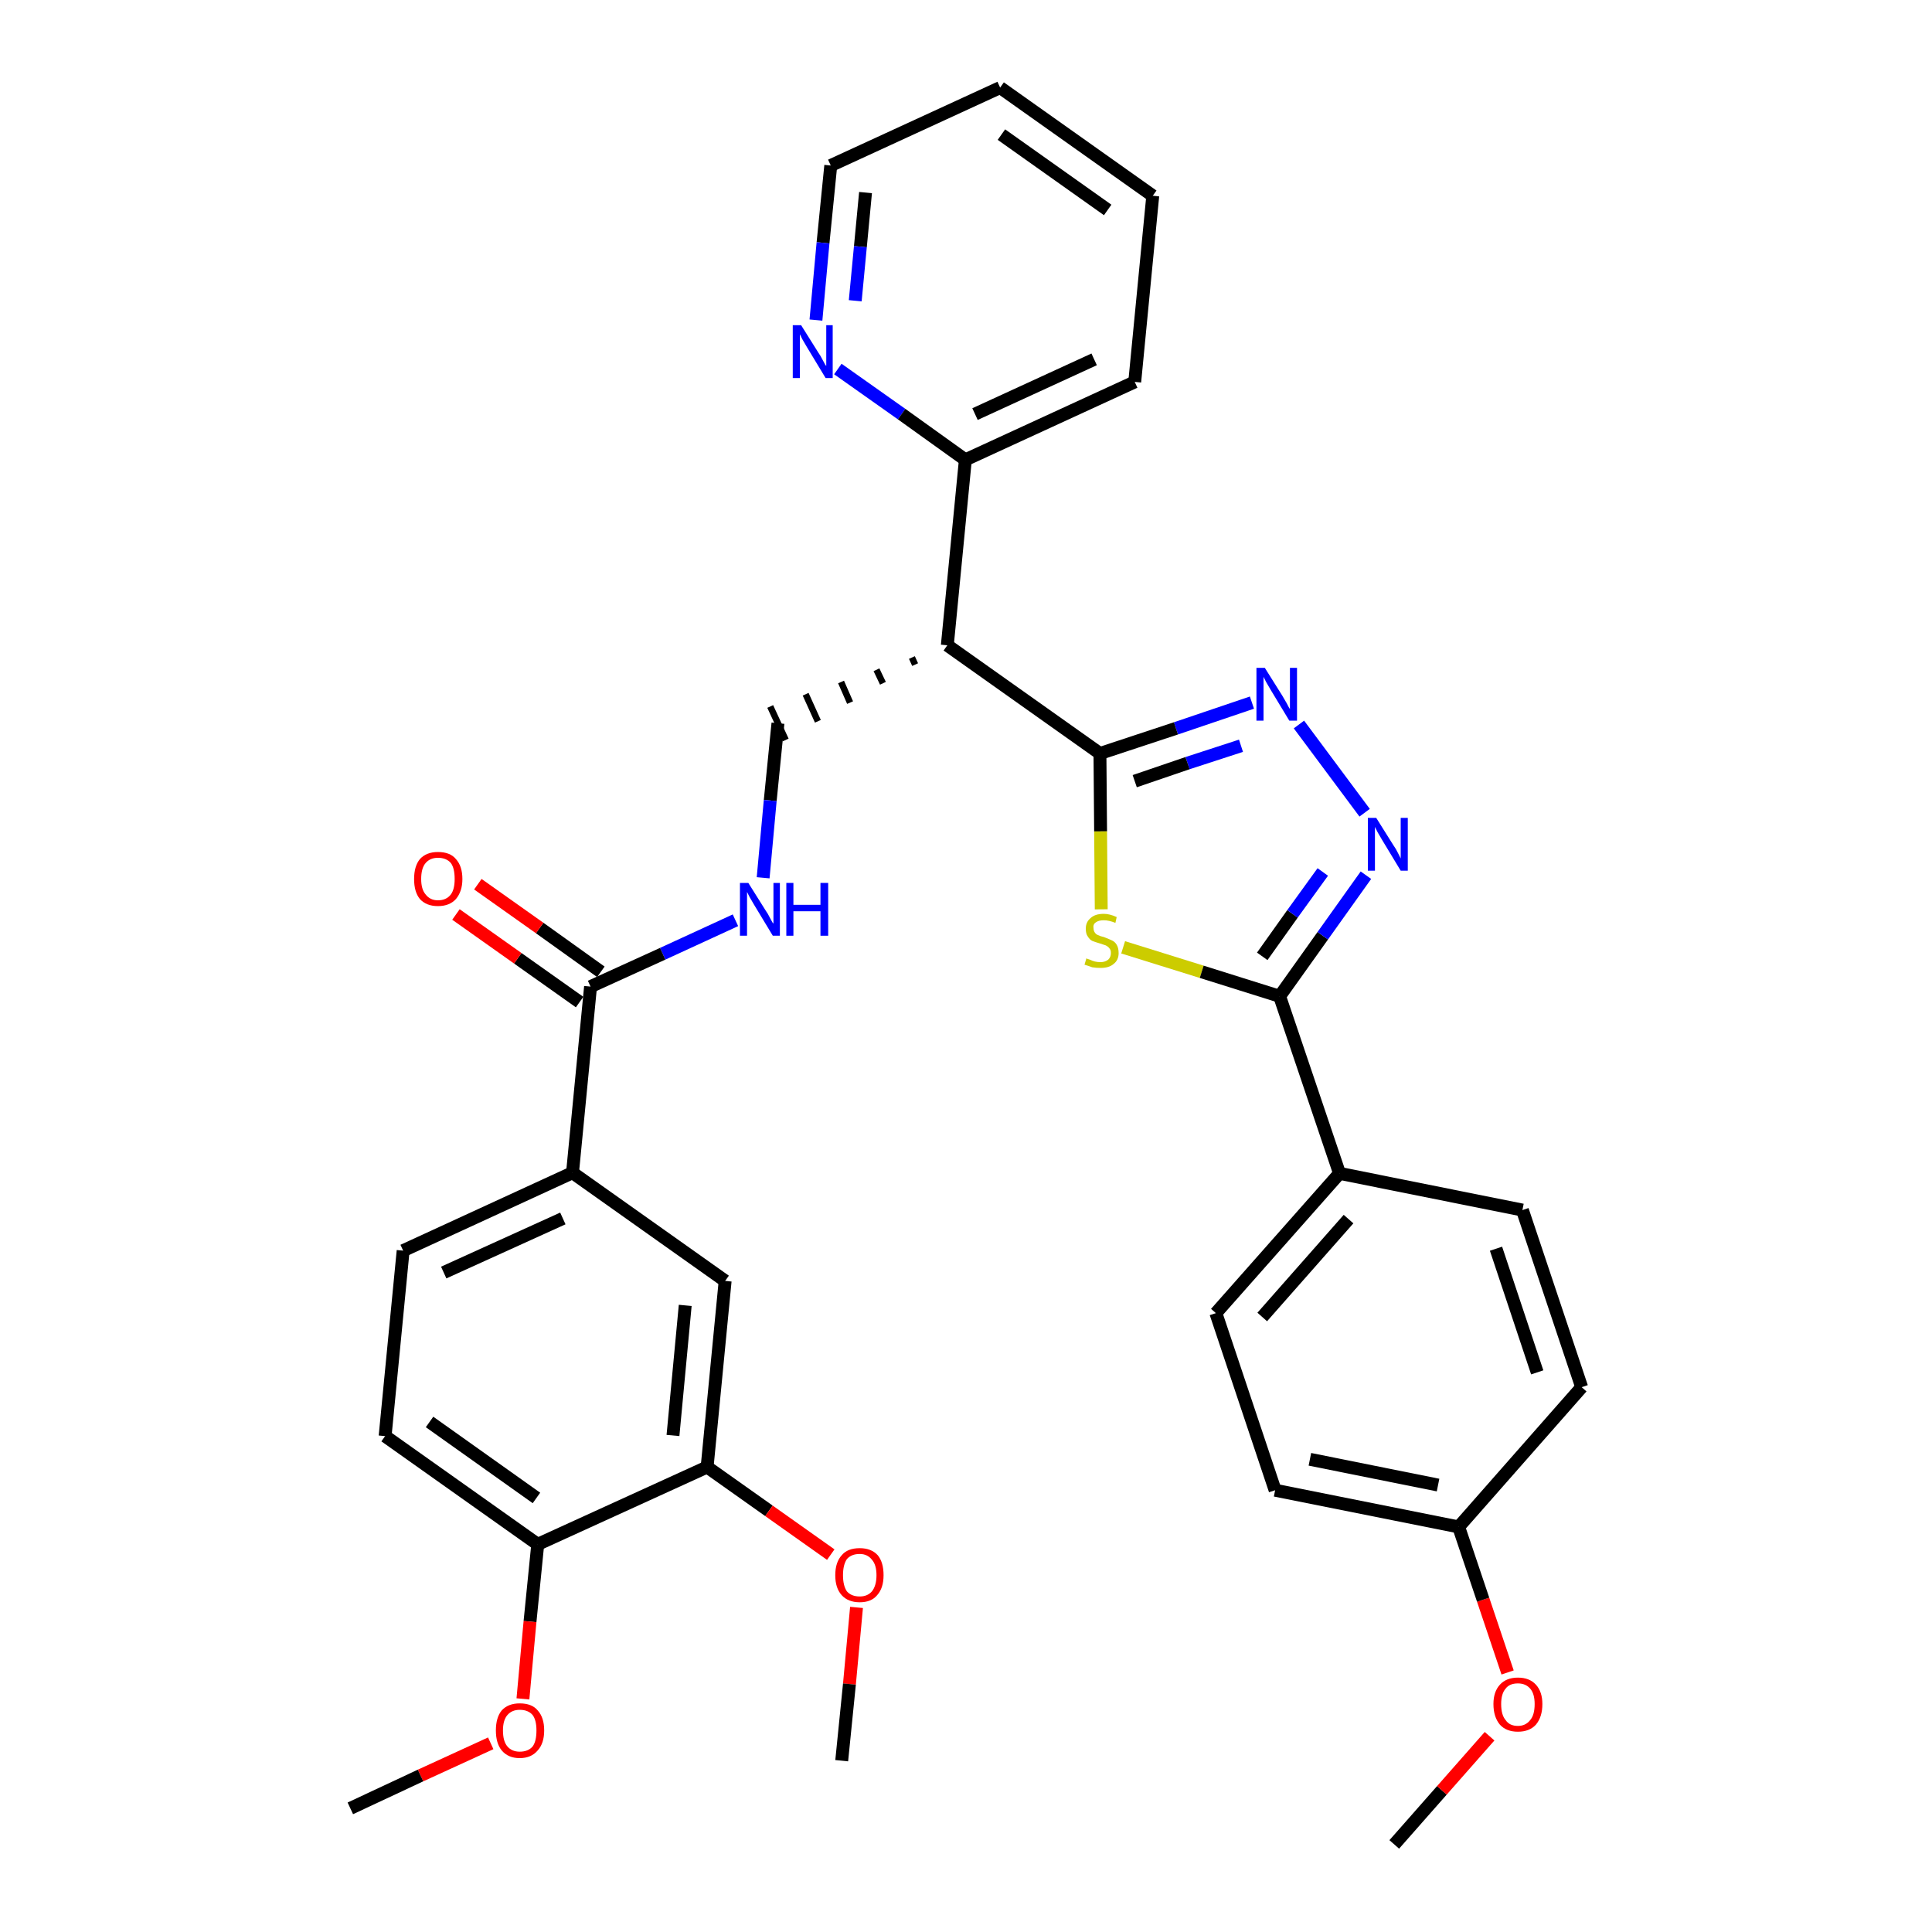 <?xml version='1.0' encoding='iso-8859-1'?>
<svg version='1.1' baseProfile='full'
              xmlns='http://www.w3.org/2000/svg'
                      xmlns:rdkit='http://www.rdkit.org/xml'
                      xmlns:xlink='http://www.w3.org/1999/xlink'
                  xml:space='preserve'
width='300px' height='300px' viewBox='0 0 300 300'>
<!-- END OF HEADER -->
<path class='bond-0 atom-0 atom-1' d='M 216.5,286.4 L 223.9,278.0' style='fill:none;fill-rule:evenodd;stroke:#000000;stroke-width:2.0px;stroke-linecap:butt;stroke-linejoin:miter;stroke-opacity:1' />
<path class='bond-0 atom-0 atom-1' d='M 223.9,278.0 L 231.3,269.6' style='fill:none;fill-rule:evenodd;stroke:#FF0000;stroke-width:2.0px;stroke-linecap:butt;stroke-linejoin:miter;stroke-opacity:1' />
<path class='bond-1 atom-1 atom-2' d='M 234.1,259.7 L 230.3,248.4' style='fill:none;fill-rule:evenodd;stroke:#FF0000;stroke-width:2.0px;stroke-linecap:butt;stroke-linejoin:miter;stroke-opacity:1' />
<path class='bond-1 atom-1 atom-2' d='M 230.3,248.4 L 226.5,237.1' style='fill:none;fill-rule:evenodd;stroke:#000000;stroke-width:2.0px;stroke-linecap:butt;stroke-linejoin:miter;stroke-opacity:1' />
<path class='bond-2 atom-2 atom-3' d='M 226.5,237.1 L 198.0,231.4' style='fill:none;fill-rule:evenodd;stroke:#000000;stroke-width:2.0px;stroke-linecap:butt;stroke-linejoin:miter;stroke-opacity:1' />
<path class='bond-2 atom-2 atom-3' d='M 223.3,230.6 L 203.4,226.6' style='fill:none;fill-rule:evenodd;stroke:#000000;stroke-width:2.0px;stroke-linecap:butt;stroke-linejoin:miter;stroke-opacity:1' />
<path class='bond-33 atom-33 atom-2' d='M 245.6,215.4 L 226.5,237.1' style='fill:none;fill-rule:evenodd;stroke:#000000;stroke-width:2.0px;stroke-linecap:butt;stroke-linejoin:miter;stroke-opacity:1' />
<path class='bond-3 atom-3 atom-4' d='M 198.0,231.4 L 188.8,203.9' style='fill:none;fill-rule:evenodd;stroke:#000000;stroke-width:2.0px;stroke-linecap:butt;stroke-linejoin:miter;stroke-opacity:1' />
<path class='bond-4 atom-4 atom-5' d='M 188.8,203.9 L 208.0,182.2' style='fill:none;fill-rule:evenodd;stroke:#000000;stroke-width:2.0px;stroke-linecap:butt;stroke-linejoin:miter;stroke-opacity:1' />
<path class='bond-4 atom-4 atom-5' d='M 196.0,204.5 L 209.4,189.3' style='fill:none;fill-rule:evenodd;stroke:#000000;stroke-width:2.0px;stroke-linecap:butt;stroke-linejoin:miter;stroke-opacity:1' />
<path class='bond-5 atom-5 atom-6' d='M 208.0,182.2 L 198.7,154.7' style='fill:none;fill-rule:evenodd;stroke:#000000;stroke-width:2.0px;stroke-linecap:butt;stroke-linejoin:miter;stroke-opacity:1' />
<path class='bond-31 atom-5 atom-32' d='M 208.0,182.2 L 236.4,187.9' style='fill:none;fill-rule:evenodd;stroke:#000000;stroke-width:2.0px;stroke-linecap:butt;stroke-linejoin:miter;stroke-opacity:1' />
<path class='bond-6 atom-6 atom-7' d='M 198.7,154.7 L 205.4,145.3' style='fill:none;fill-rule:evenodd;stroke:#000000;stroke-width:2.0px;stroke-linecap:butt;stroke-linejoin:miter;stroke-opacity:1' />
<path class='bond-6 atom-6 atom-7' d='M 205.4,145.3 L 212.1,135.9' style='fill:none;fill-rule:evenodd;stroke:#0000FF;stroke-width:2.0px;stroke-linecap:butt;stroke-linejoin:miter;stroke-opacity:1' />
<path class='bond-6 atom-6 atom-7' d='M 196.0,148.5 L 200.7,141.9' style='fill:none;fill-rule:evenodd;stroke:#000000;stroke-width:2.0px;stroke-linecap:butt;stroke-linejoin:miter;stroke-opacity:1' />
<path class='bond-6 atom-6 atom-7' d='M 200.7,141.9 L 205.4,135.4' style='fill:none;fill-rule:evenodd;stroke:#0000FF;stroke-width:2.0px;stroke-linecap:butt;stroke-linejoin:miter;stroke-opacity:1' />
<path class='bond-34 atom-31 atom-6' d='M 174.4,147.1 L 186.6,150.9' style='fill:none;fill-rule:evenodd;stroke:#CCCC00;stroke-width:2.0px;stroke-linecap:butt;stroke-linejoin:miter;stroke-opacity:1' />
<path class='bond-34 atom-31 atom-6' d='M 186.6,150.9 L 198.7,154.7' style='fill:none;fill-rule:evenodd;stroke:#000000;stroke-width:2.0px;stroke-linecap:butt;stroke-linejoin:miter;stroke-opacity:1' />
<path class='bond-7 atom-7 atom-8' d='M 211.9,126.2 L 201.7,112.5' style='fill:none;fill-rule:evenodd;stroke:#0000FF;stroke-width:2.0px;stroke-linecap:butt;stroke-linejoin:miter;stroke-opacity:1' />
<path class='bond-8 atom-8 atom-9' d='M 194.4,109.1 L 182.6,113.1' style='fill:none;fill-rule:evenodd;stroke:#0000FF;stroke-width:2.0px;stroke-linecap:butt;stroke-linejoin:miter;stroke-opacity:1' />
<path class='bond-8 atom-8 atom-9' d='M 182.6,113.1 L 170.8,117.0' style='fill:none;fill-rule:evenodd;stroke:#000000;stroke-width:2.0px;stroke-linecap:butt;stroke-linejoin:miter;stroke-opacity:1' />
<path class='bond-8 atom-8 atom-9' d='M 192.7,115.8 L 184.4,118.5' style='fill:none;fill-rule:evenodd;stroke:#0000FF;stroke-width:2.0px;stroke-linecap:butt;stroke-linejoin:miter;stroke-opacity:1' />
<path class='bond-8 atom-8 atom-9' d='M 184.4,118.5 L 176.2,121.3' style='fill:none;fill-rule:evenodd;stroke:#000000;stroke-width:2.0px;stroke-linecap:butt;stroke-linejoin:miter;stroke-opacity:1' />
<path class='bond-9 atom-9 atom-10' d='M 170.8,117.0 L 147.1,100.2' style='fill:none;fill-rule:evenodd;stroke:#000000;stroke-width:2.0px;stroke-linecap:butt;stroke-linejoin:miter;stroke-opacity:1' />
<path class='bond-30 atom-9 atom-31' d='M 170.8,117.0 L 170.9,129.1' style='fill:none;fill-rule:evenodd;stroke:#000000;stroke-width:2.0px;stroke-linecap:butt;stroke-linejoin:miter;stroke-opacity:1' />
<path class='bond-30 atom-9 atom-31' d='M 170.9,129.1 L 171.0,141.2' style='fill:none;fill-rule:evenodd;stroke:#CCCC00;stroke-width:2.0px;stroke-linecap:butt;stroke-linejoin:miter;stroke-opacity:1' />
<path class='bond-10 atom-10 atom-11' d='M 141.6,102.1 L 142.1,103.2' style='fill:none;fill-rule:evenodd;stroke:#000000;stroke-width:1.0px;stroke-linecap:butt;stroke-linejoin:miter;stroke-opacity:1' />
<path class='bond-10 atom-10 atom-11' d='M 136.1,104.0 L 137.1,106.1' style='fill:none;fill-rule:evenodd;stroke:#000000;stroke-width:1.0px;stroke-linecap:butt;stroke-linejoin:miter;stroke-opacity:1' />
<path class='bond-10 atom-10 atom-11' d='M 130.6,105.9 L 132.0,109.1' style='fill:none;fill-rule:evenodd;stroke:#000000;stroke-width:1.0px;stroke-linecap:butt;stroke-linejoin:miter;stroke-opacity:1' />
<path class='bond-10 atom-10 atom-11' d='M 125.1,107.8 L 127.0,112.0' style='fill:none;fill-rule:evenodd;stroke:#000000;stroke-width:1.0px;stroke-linecap:butt;stroke-linejoin:miter;stroke-opacity:1' />
<path class='bond-10 atom-10 atom-11' d='M 119.6,109.7 L 122.0,114.9' style='fill:none;fill-rule:evenodd;stroke:#000000;stroke-width:1.0px;stroke-linecap:butt;stroke-linejoin:miter;stroke-opacity:1' />
<path class='bond-24 atom-10 atom-25' d='M 147.1,100.2 L 149.9,71.4' style='fill:none;fill-rule:evenodd;stroke:#000000;stroke-width:2.0px;stroke-linecap:butt;stroke-linejoin:miter;stroke-opacity:1' />
<path class='bond-11 atom-11 atom-12' d='M 120.8,112.3 L 119.6,124.3' style='fill:none;fill-rule:evenodd;stroke:#000000;stroke-width:2.0px;stroke-linecap:butt;stroke-linejoin:miter;stroke-opacity:1' />
<path class='bond-11 atom-11 atom-12' d='M 119.6,124.3 L 118.5,136.3' style='fill:none;fill-rule:evenodd;stroke:#0000FF;stroke-width:2.0px;stroke-linecap:butt;stroke-linejoin:miter;stroke-opacity:1' />
<path class='bond-12 atom-12 atom-13' d='M 114.2,142.9 L 102.9,148.1' style='fill:none;fill-rule:evenodd;stroke:#0000FF;stroke-width:2.0px;stroke-linecap:butt;stroke-linejoin:miter;stroke-opacity:1' />
<path class='bond-12 atom-12 atom-13' d='M 102.9,148.1 L 91.7,153.2' style='fill:none;fill-rule:evenodd;stroke:#000000;stroke-width:2.0px;stroke-linecap:butt;stroke-linejoin:miter;stroke-opacity:1' />
<path class='bond-13 atom-13 atom-14' d='M 93.3,150.9 L 83.8,144.1' style='fill:none;fill-rule:evenodd;stroke:#000000;stroke-width:2.0px;stroke-linecap:butt;stroke-linejoin:miter;stroke-opacity:1' />
<path class='bond-13 atom-13 atom-14' d='M 83.8,144.1 L 74.2,137.3' style='fill:none;fill-rule:evenodd;stroke:#FF0000;stroke-width:2.0px;stroke-linecap:butt;stroke-linejoin:miter;stroke-opacity:1' />
<path class='bond-13 atom-13 atom-14' d='M 90.0,155.6 L 80.4,148.8' style='fill:none;fill-rule:evenodd;stroke:#000000;stroke-width:2.0px;stroke-linecap:butt;stroke-linejoin:miter;stroke-opacity:1' />
<path class='bond-13 atom-13 atom-14' d='M 80.4,148.8 L 70.8,142.0' style='fill:none;fill-rule:evenodd;stroke:#FF0000;stroke-width:2.0px;stroke-linecap:butt;stroke-linejoin:miter;stroke-opacity:1' />
<path class='bond-14 atom-13 atom-15' d='M 91.7,153.2 L 88.9,182.1' style='fill:none;fill-rule:evenodd;stroke:#000000;stroke-width:2.0px;stroke-linecap:butt;stroke-linejoin:miter;stroke-opacity:1' />
<path class='bond-15 atom-15 atom-16' d='M 88.9,182.1 L 62.6,194.2' style='fill:none;fill-rule:evenodd;stroke:#000000;stroke-width:2.0px;stroke-linecap:butt;stroke-linejoin:miter;stroke-opacity:1' />
<path class='bond-15 atom-15 atom-16' d='M 87.4,189.2 L 68.9,197.6' style='fill:none;fill-rule:evenodd;stroke:#000000;stroke-width:2.0px;stroke-linecap:butt;stroke-linejoin:miter;stroke-opacity:1' />
<path class='bond-35 atom-24 atom-15' d='M 112.6,198.9 L 88.9,182.1' style='fill:none;fill-rule:evenodd;stroke:#000000;stroke-width:2.0px;stroke-linecap:butt;stroke-linejoin:miter;stroke-opacity:1' />
<path class='bond-16 atom-16 atom-17' d='M 62.6,194.2 L 59.8,223.0' style='fill:none;fill-rule:evenodd;stroke:#000000;stroke-width:2.0px;stroke-linecap:butt;stroke-linejoin:miter;stroke-opacity:1' />
<path class='bond-17 atom-17 atom-18' d='M 59.8,223.0 L 83.5,239.8' style='fill:none;fill-rule:evenodd;stroke:#000000;stroke-width:2.0px;stroke-linecap:butt;stroke-linejoin:miter;stroke-opacity:1' />
<path class='bond-17 atom-17 atom-18' d='M 66.7,220.8 L 83.3,232.6' style='fill:none;fill-rule:evenodd;stroke:#000000;stroke-width:2.0px;stroke-linecap:butt;stroke-linejoin:miter;stroke-opacity:1' />
<path class='bond-18 atom-18 atom-19' d='M 83.5,239.8 L 82.3,251.8' style='fill:none;fill-rule:evenodd;stroke:#000000;stroke-width:2.0px;stroke-linecap:butt;stroke-linejoin:miter;stroke-opacity:1' />
<path class='bond-18 atom-18 atom-19' d='M 82.3,251.8 L 81.2,263.8' style='fill:none;fill-rule:evenodd;stroke:#FF0000;stroke-width:2.0px;stroke-linecap:butt;stroke-linejoin:miter;stroke-opacity:1' />
<path class='bond-20 atom-18 atom-21' d='M 83.5,239.8 L 109.8,227.8' style='fill:none;fill-rule:evenodd;stroke:#000000;stroke-width:2.0px;stroke-linecap:butt;stroke-linejoin:miter;stroke-opacity:1' />
<path class='bond-19 atom-19 atom-20' d='M 76.2,270.7 L 65.3,275.7' style='fill:none;fill-rule:evenodd;stroke:#FF0000;stroke-width:2.0px;stroke-linecap:butt;stroke-linejoin:miter;stroke-opacity:1' />
<path class='bond-19 atom-19 atom-20' d='M 65.3,275.7 L 54.4,280.8' style='fill:none;fill-rule:evenodd;stroke:#000000;stroke-width:2.0px;stroke-linecap:butt;stroke-linejoin:miter;stroke-opacity:1' />
<path class='bond-21 atom-21 atom-22' d='M 109.8,227.8 L 119.4,234.6' style='fill:none;fill-rule:evenodd;stroke:#000000;stroke-width:2.0px;stroke-linecap:butt;stroke-linejoin:miter;stroke-opacity:1' />
<path class='bond-21 atom-21 atom-22' d='M 119.4,234.6 L 129.0,241.4' style='fill:none;fill-rule:evenodd;stroke:#FF0000;stroke-width:2.0px;stroke-linecap:butt;stroke-linejoin:miter;stroke-opacity:1' />
<path class='bond-23 atom-21 atom-24' d='M 109.8,227.8 L 112.6,198.9' style='fill:none;fill-rule:evenodd;stroke:#000000;stroke-width:2.0px;stroke-linecap:butt;stroke-linejoin:miter;stroke-opacity:1' />
<path class='bond-23 atom-21 atom-24' d='M 104.5,222.9 L 106.4,202.7' style='fill:none;fill-rule:evenodd;stroke:#000000;stroke-width:2.0px;stroke-linecap:butt;stroke-linejoin:miter;stroke-opacity:1' />
<path class='bond-22 atom-22 atom-23' d='M 133.0,249.6 L 131.9,261.5' style='fill:none;fill-rule:evenodd;stroke:#FF0000;stroke-width:2.0px;stroke-linecap:butt;stroke-linejoin:miter;stroke-opacity:1' />
<path class='bond-22 atom-22 atom-23' d='M 131.9,261.5 L 130.7,273.4' style='fill:none;fill-rule:evenodd;stroke:#000000;stroke-width:2.0px;stroke-linecap:butt;stroke-linejoin:miter;stroke-opacity:1' />
<path class='bond-25 atom-25 atom-26' d='M 149.9,71.4 L 176.2,59.3' style='fill:none;fill-rule:evenodd;stroke:#000000;stroke-width:2.0px;stroke-linecap:butt;stroke-linejoin:miter;stroke-opacity:1' />
<path class='bond-25 atom-25 atom-26' d='M 151.4,64.3 L 169.9,55.8' style='fill:none;fill-rule:evenodd;stroke:#000000;stroke-width:2.0px;stroke-linecap:butt;stroke-linejoin:miter;stroke-opacity:1' />
<path class='bond-36 atom-30 atom-25' d='M 130.1,57.3 L 140.0,64.3' style='fill:none;fill-rule:evenodd;stroke:#0000FF;stroke-width:2.0px;stroke-linecap:butt;stroke-linejoin:miter;stroke-opacity:1' />
<path class='bond-36 atom-30 atom-25' d='M 140.0,64.3 L 149.9,71.4' style='fill:none;fill-rule:evenodd;stroke:#000000;stroke-width:2.0px;stroke-linecap:butt;stroke-linejoin:miter;stroke-opacity:1' />
<path class='bond-26 atom-26 atom-27' d='M 176.2,59.3 L 179.0,30.4' style='fill:none;fill-rule:evenodd;stroke:#000000;stroke-width:2.0px;stroke-linecap:butt;stroke-linejoin:miter;stroke-opacity:1' />
<path class='bond-27 atom-27 atom-28' d='M 179.0,30.4 L 155.3,13.6' style='fill:none;fill-rule:evenodd;stroke:#000000;stroke-width:2.0px;stroke-linecap:butt;stroke-linejoin:miter;stroke-opacity:1' />
<path class='bond-27 atom-27 atom-28' d='M 172.0,32.6 L 155.5,20.9' style='fill:none;fill-rule:evenodd;stroke:#000000;stroke-width:2.0px;stroke-linecap:butt;stroke-linejoin:miter;stroke-opacity:1' />
<path class='bond-28 atom-28 atom-29' d='M 155.3,13.6 L 129.0,25.7' style='fill:none;fill-rule:evenodd;stroke:#000000;stroke-width:2.0px;stroke-linecap:butt;stroke-linejoin:miter;stroke-opacity:1' />
<path class='bond-29 atom-29 atom-30' d='M 129.0,25.7 L 127.8,37.7' style='fill:none;fill-rule:evenodd;stroke:#000000;stroke-width:2.0px;stroke-linecap:butt;stroke-linejoin:miter;stroke-opacity:1' />
<path class='bond-29 atom-29 atom-30' d='M 127.8,37.7 L 126.7,49.7' style='fill:none;fill-rule:evenodd;stroke:#0000FF;stroke-width:2.0px;stroke-linecap:butt;stroke-linejoin:miter;stroke-opacity:1' />
<path class='bond-29 atom-29 atom-30' d='M 134.4,29.9 L 133.6,38.3' style='fill:none;fill-rule:evenodd;stroke:#000000;stroke-width:2.0px;stroke-linecap:butt;stroke-linejoin:miter;stroke-opacity:1' />
<path class='bond-29 atom-29 atom-30' d='M 133.6,38.3 L 132.8,46.7' style='fill:none;fill-rule:evenodd;stroke:#0000FF;stroke-width:2.0px;stroke-linecap:butt;stroke-linejoin:miter;stroke-opacity:1' />
<path class='bond-32 atom-32 atom-33' d='M 236.4,187.9 L 245.6,215.4' style='fill:none;fill-rule:evenodd;stroke:#000000;stroke-width:2.0px;stroke-linecap:butt;stroke-linejoin:miter;stroke-opacity:1' />
<path class='bond-32 atom-32 atom-33' d='M 232.3,193.9 L 238.7,213.1' style='fill:none;fill-rule:evenodd;stroke:#000000;stroke-width:2.0px;stroke-linecap:butt;stroke-linejoin:miter;stroke-opacity:1' />
<path  class='atom-1' d='M 231.9 264.6
Q 231.9 262.7, 232.9 261.6
Q 233.9 260.5, 235.7 260.5
Q 237.5 260.5, 238.5 261.6
Q 239.5 262.7, 239.5 264.6
Q 239.5 266.6, 238.5 267.8
Q 237.5 268.9, 235.7 268.9
Q 233.9 268.9, 232.9 267.8
Q 231.9 266.6, 231.9 264.6
M 235.7 268.0
Q 236.9 268.0, 237.6 267.1
Q 238.3 266.3, 238.3 264.6
Q 238.3 263.0, 237.6 262.2
Q 236.9 261.4, 235.7 261.4
Q 234.4 261.4, 233.8 262.2
Q 233.1 263.0, 233.1 264.6
Q 233.1 266.3, 233.8 267.1
Q 234.4 268.0, 235.7 268.0
' fill='#FF0000'/>
<path  class='atom-7' d='M 213.7 127.0
L 216.4 131.3
Q 216.7 131.7, 217.1 132.5
Q 217.5 133.3, 217.5 133.3
L 217.5 127.0
L 218.6 127.0
L 218.6 135.2
L 217.5 135.2
L 214.6 130.4
Q 214.3 129.9, 213.9 129.2
Q 213.6 128.6, 213.5 128.4
L 213.5 135.2
L 212.4 135.2
L 212.4 127.0
L 213.7 127.0
' fill='#0000FF'/>
<path  class='atom-8' d='M 196.4 103.7
L 199.1 108.0
Q 199.4 108.5, 199.8 109.2
Q 200.2 110.0, 200.3 110.1
L 200.3 103.7
L 201.4 103.7
L 201.4 111.9
L 200.2 111.9
L 197.3 107.1
Q 197.0 106.6, 196.6 105.9
Q 196.3 105.3, 196.2 105.1
L 196.2 111.9
L 195.1 111.9
L 195.1 103.7
L 196.4 103.7
' fill='#0000FF'/>
<path  class='atom-12' d='M 116.2 137.1
L 118.9 141.4
Q 119.2 141.8, 119.6 142.6
Q 120.0 143.4, 120.1 143.4
L 120.1 137.1
L 121.1 137.1
L 121.1 145.3
L 120.0 145.3
L 117.1 140.5
Q 116.8 140.0, 116.4 139.3
Q 116.1 138.7, 116.0 138.5
L 116.0 145.3
L 114.9 145.3
L 114.9 137.1
L 116.2 137.1
' fill='#0000FF'/>
<path  class='atom-12' d='M 122.1 137.1
L 123.2 137.1
L 123.2 140.5
L 127.4 140.5
L 127.4 137.1
L 128.6 137.1
L 128.6 145.3
L 127.4 145.3
L 127.4 141.5
L 123.2 141.5
L 123.2 145.3
L 122.1 145.3
L 122.1 137.1
' fill='#0000FF'/>
<path  class='atom-14' d='M 64.3 136.5
Q 64.3 134.5, 65.2 133.4
Q 66.2 132.3, 68.0 132.3
Q 69.9 132.3, 70.8 133.4
Q 71.8 134.5, 71.8 136.5
Q 71.8 138.4, 70.8 139.6
Q 69.8 140.7, 68.0 140.7
Q 66.2 140.7, 65.2 139.6
Q 64.3 138.5, 64.3 136.5
M 68.0 139.8
Q 69.3 139.8, 70.0 138.9
Q 70.6 138.1, 70.6 136.5
Q 70.6 134.8, 70.0 134.0
Q 69.3 133.2, 68.0 133.2
Q 66.8 133.2, 66.1 134.0
Q 65.4 134.8, 65.4 136.5
Q 65.4 138.1, 66.1 138.9
Q 66.8 139.8, 68.0 139.8
' fill='#FF0000'/>
<path  class='atom-19' d='M 77.0 268.7
Q 77.0 266.7, 77.9 265.6
Q 78.9 264.5, 80.7 264.5
Q 82.6 264.5, 83.5 265.6
Q 84.5 266.7, 84.5 268.7
Q 84.5 270.7, 83.5 271.8
Q 82.5 273.0, 80.7 273.0
Q 78.9 273.0, 77.9 271.8
Q 77.0 270.7, 77.0 268.7
M 80.7 272.0
Q 82.0 272.0, 82.7 271.2
Q 83.3 270.4, 83.3 268.7
Q 83.3 267.1, 82.7 266.3
Q 82.0 265.5, 80.7 265.5
Q 79.5 265.5, 78.8 266.3
Q 78.1 267.1, 78.1 268.7
Q 78.1 270.4, 78.8 271.2
Q 79.5 272.0, 80.7 272.0
' fill='#FF0000'/>
<path  class='atom-22' d='M 129.7 244.6
Q 129.7 242.6, 130.7 241.5
Q 131.6 240.4, 133.5 240.4
Q 135.3 240.4, 136.3 241.5
Q 137.2 242.6, 137.2 244.6
Q 137.2 246.6, 136.2 247.7
Q 135.3 248.8, 133.5 248.8
Q 131.7 248.8, 130.7 247.7
Q 129.7 246.6, 129.7 244.6
M 133.5 247.9
Q 134.7 247.9, 135.4 247.1
Q 136.1 246.2, 136.1 244.6
Q 136.1 243.0, 135.4 242.2
Q 134.7 241.3, 133.5 241.3
Q 132.2 241.3, 131.5 242.1
Q 130.9 243.0, 130.9 244.6
Q 130.9 246.2, 131.5 247.1
Q 132.2 247.9, 133.5 247.9
' fill='#FF0000'/>
<path  class='atom-30' d='M 124.4 50.5
L 127.1 54.8
Q 127.4 55.2, 127.8 56.0
Q 128.2 56.8, 128.3 56.8
L 128.3 50.5
L 129.3 50.5
L 129.3 58.7
L 128.2 58.7
L 125.3 53.9
Q 125.0 53.4, 124.6 52.7
Q 124.3 52.1, 124.2 51.9
L 124.2 58.7
L 123.1 58.7
L 123.1 50.5
L 124.4 50.5
' fill='#0000FF'/>
<path  class='atom-31' d='M 168.7 148.8
Q 168.8 148.9, 169.2 149.0
Q 169.6 149.2, 170.0 149.3
Q 170.4 149.4, 170.9 149.4
Q 171.6 149.4, 172.1 149.0
Q 172.5 148.6, 172.5 148.0
Q 172.5 147.5, 172.3 147.3
Q 172.1 147.0, 171.7 146.8
Q 171.4 146.7, 170.8 146.5
Q 170.1 146.3, 169.6 146.1
Q 169.2 145.9, 168.9 145.4
Q 168.6 145.0, 168.6 144.2
Q 168.6 143.2, 169.3 142.6
Q 170.0 141.9, 171.4 141.9
Q 172.3 141.9, 173.4 142.4
L 173.2 143.3
Q 172.2 142.9, 171.4 142.9
Q 170.6 142.9, 170.2 143.2
Q 169.7 143.5, 169.8 144.1
Q 169.8 144.5, 170.0 144.8
Q 170.2 145.1, 170.5 145.2
Q 170.9 145.4, 171.4 145.5
Q 172.2 145.8, 172.6 146.0
Q 173.1 146.2, 173.4 146.7
Q 173.7 147.2, 173.7 148.0
Q 173.7 149.1, 172.9 149.7
Q 172.2 150.3, 170.9 150.3
Q 170.2 150.3, 169.6 150.2
Q 169.1 150.0, 168.4 149.8
L 168.7 148.8
' fill='#CCCC00'/>
</svg>
